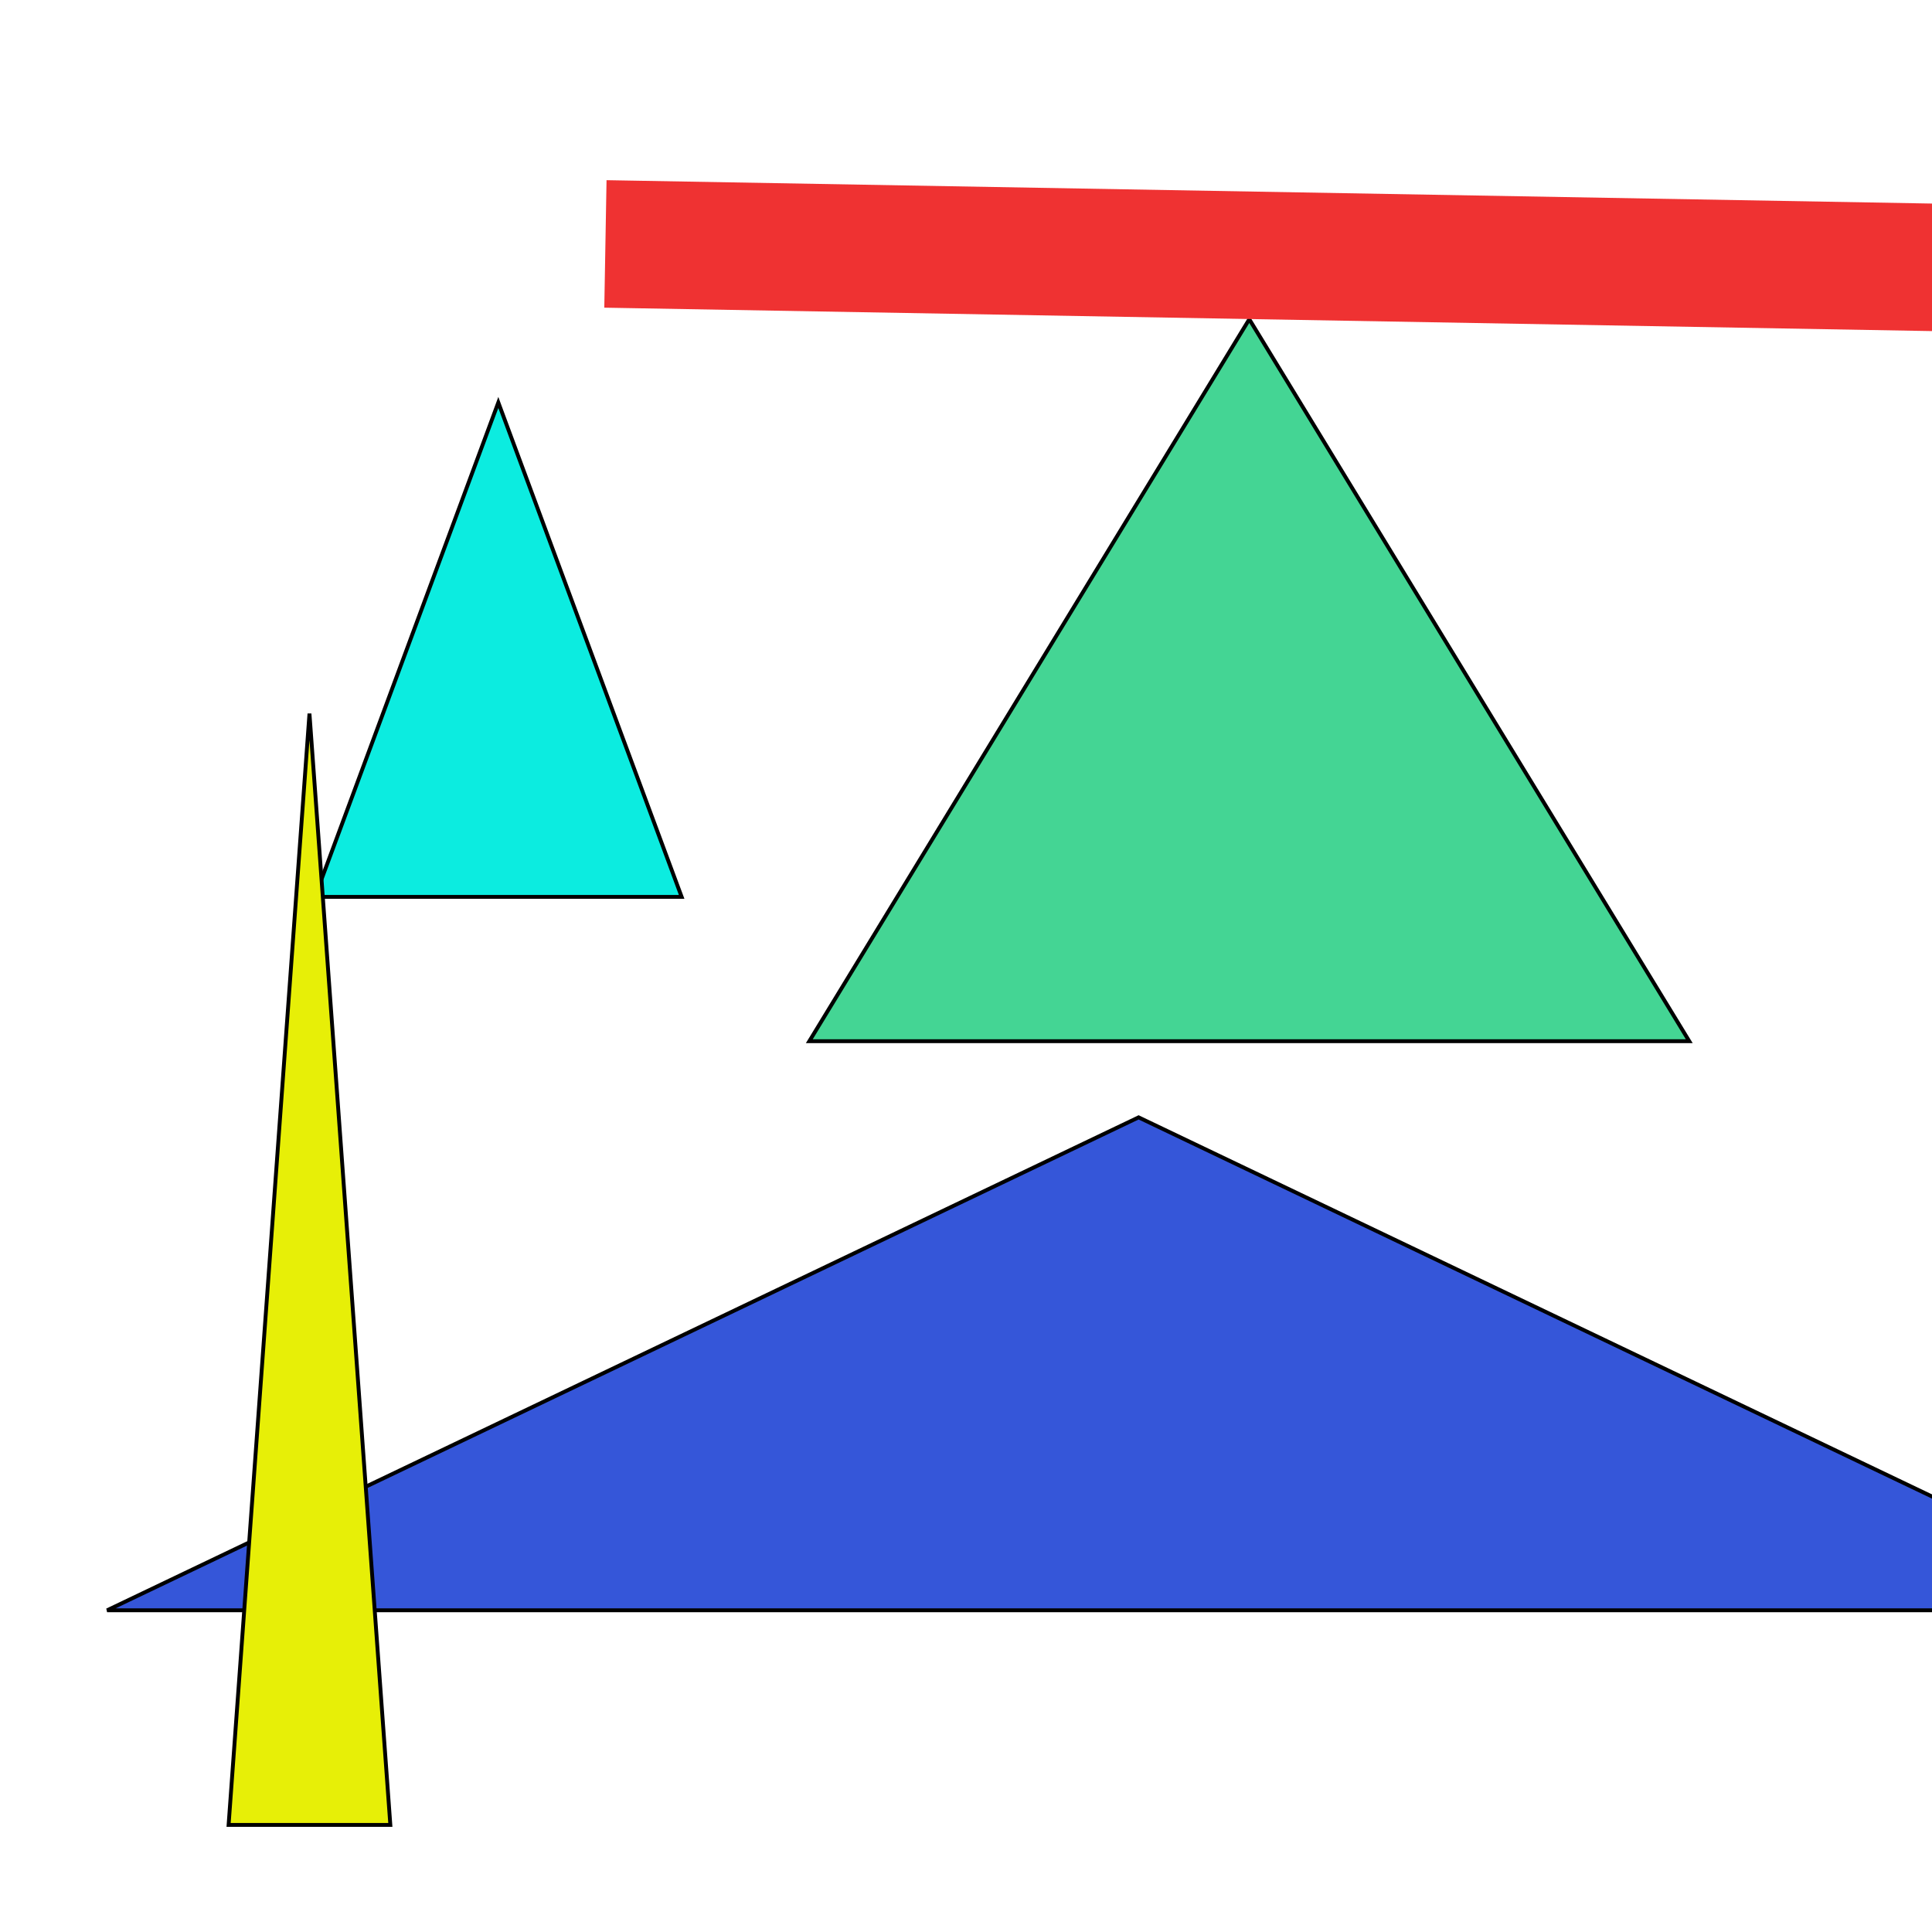 <?xml version="1.0" encoding="utf-8"?>
<svg viewBox="0 0 500 500" xmlns="http://www.w3.org/2000/svg" xmlns:bx="https://boxy-svg.com">
  <path d="M 128.965 104.161 L 176.411 232.111 L 81.52 232.111 L 128.965 104.161 Z" style="stroke: rgb(0, 0, 0); fill: rgb(12, 236, 224);" bx:shape="triangle 81.52 104.161 94.891 127.95 0.5 0 1@5c9dbeed"/>
  <path d="M 323.314 82.622 L 437.18 269.465 L 209.448 269.465 L 323.314 82.622 Z" style="stroke: rgb(0, 0, 0); fill: rgb(68, 213, 148);" bx:shape="triangle 209.448 82.622 227.732 186.843 0.5 0 1@0e07c43d"/>
  <path d="M 294.671 289.171 L 561.626 416.745 L 27.716 416.745 L 294.671 289.171 Z" style="stroke: rgb(0, 0, 0); fill: rgb(53, 86, 217);" bx:shape="triangle 27.716 289.171 533.91 127.574 0.5 0 1@d2dab628"/>
  <line style="stroke-width: 33px; fill: rgb(195, 38, 38); stroke: rgb(239, 50, 50);" x1="156.681" y1="63.128" x2="553.802" y2="70.133"/>
  <path d="M 80.09 184.678 L 101.019 472.281 L 59.161 472.281 L 80.09 184.678 Z" style="stroke: rgb(0, 0, 0); fill: rgb(231, 239, 7);" bx:shape="triangle 59.161 184.678 41.858 287.603 0.5 0 1@e1a92e87"/>
</svg>